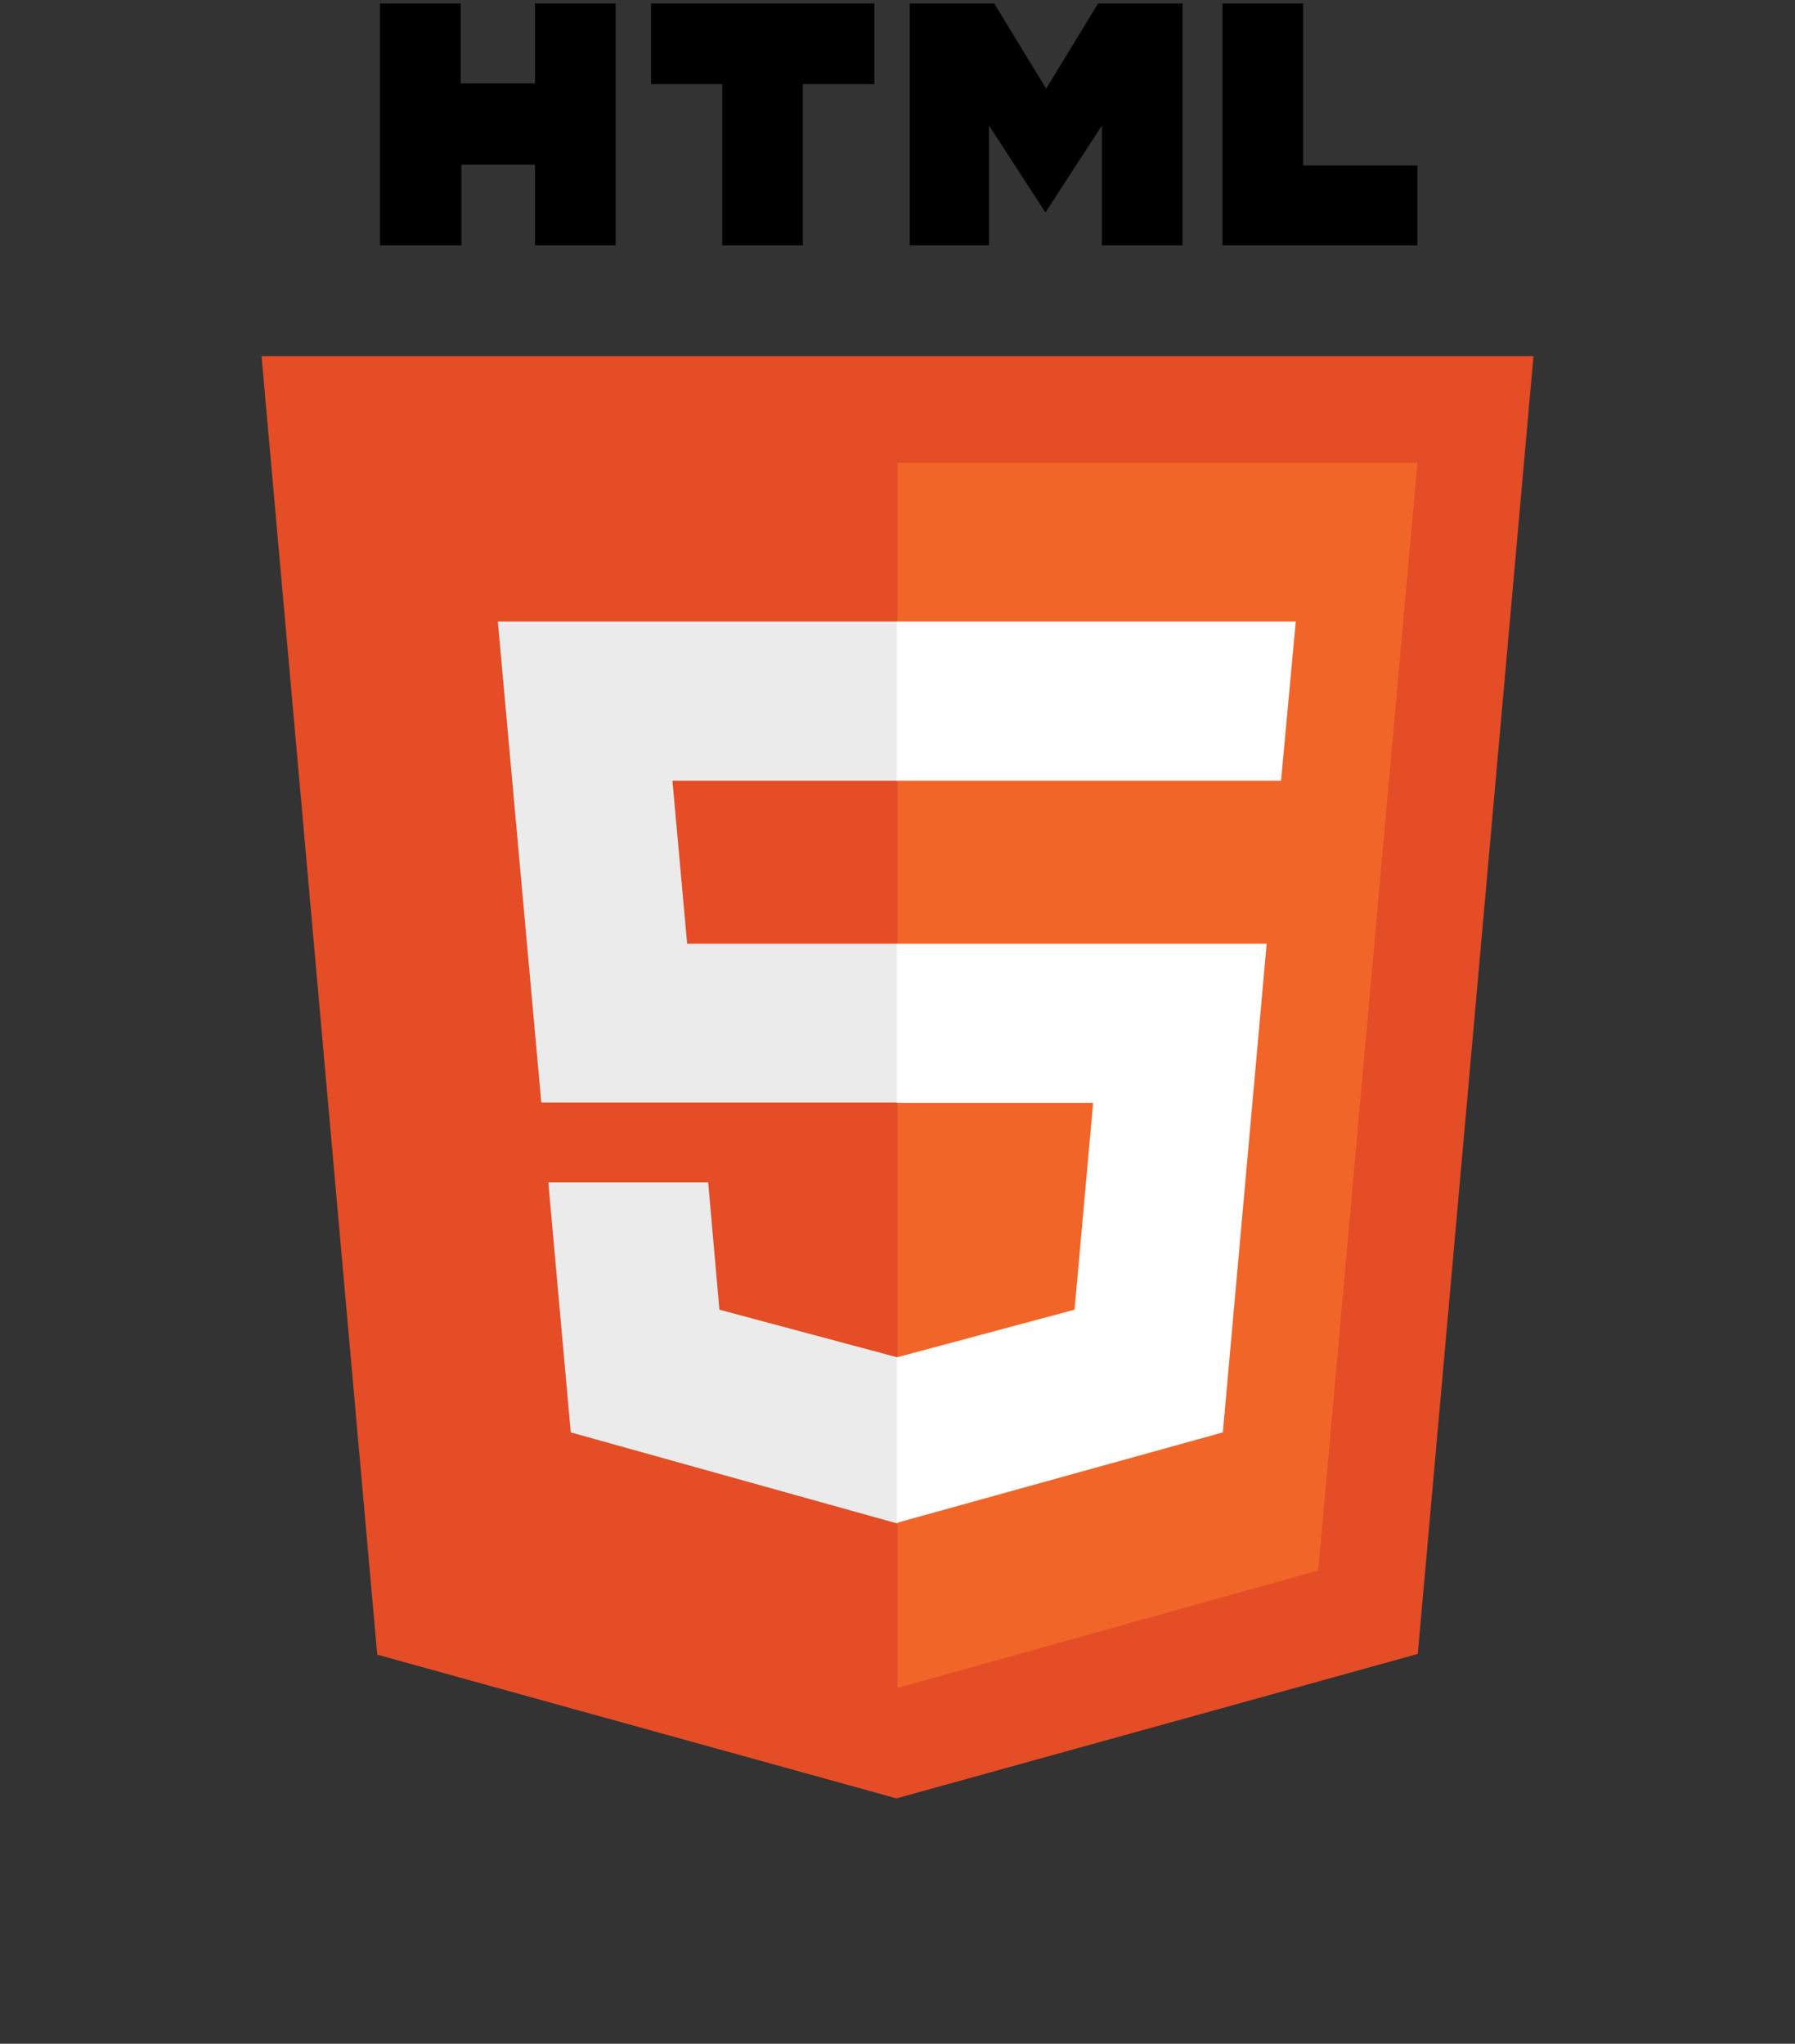 <?xml version="1.0" encoding="utf-8"?>
<!-- Generator: Adobe Illustrator 22.0.1, SVG Export Plug-In . SVG Version: 6.00 Build 0)  -->
<svg version="1.1" id="Layer_1" xmlns="http://www.w3.org/2000/svg" xmlns:xlink="http://www.w3.org/1999/xlink" x="0px" y="0px"
	 viewBox="0 0 512 583" style="enable-background:new 0 0 512 583;" xml:space="preserve">
<rect x="0" y="0" width="512" height="583" fill="#333333" stroke="none"/>
<style type="text/css">
	.st0{fill:#E44D26;}
	.st1{fill:#F16529;}
	.st2{fill:#EBEBEB;}
	.st3{fill:#FFFFFF;}
</style>
<title>HTML5 Logo</title>
<path d="M108.4,1h23v22.8h21.2V1h23v69h-23V47h-21v23h-23.2 M206,24h-20.3V1h63.7v23H229v46h-23 M259.5,1h24.1l14.8,24.3L313.2,1
	h24.1v69h-23V35.8l-16.1,24.8l-16.1-24.8V70h-22.6 M348.7,1h23v46.2h32.6V70h-55.6"/>
<path class="st0" d="M107.6,472l-33-370.4h362.8l-33,370.2L255.7,513"/>
<path class="st1" d="M256,481.5V132h148.3L376,448"/>
<path class="st2" d="M142,177.3h114v45.4h-64.2l4.2,46.5h60v45.3H154.4 M156.4,337.3H202l3.2,36.3l50.8,13.6v47.4l-93.2-26"/>
<path class="st3" d="M369.6,177.3H255.8v45.4h109.6 M361.3,269.2H255.8v45.4h56l-5.3,59l-50.7,13.6v47.2l93-25.8"/>
</svg>
